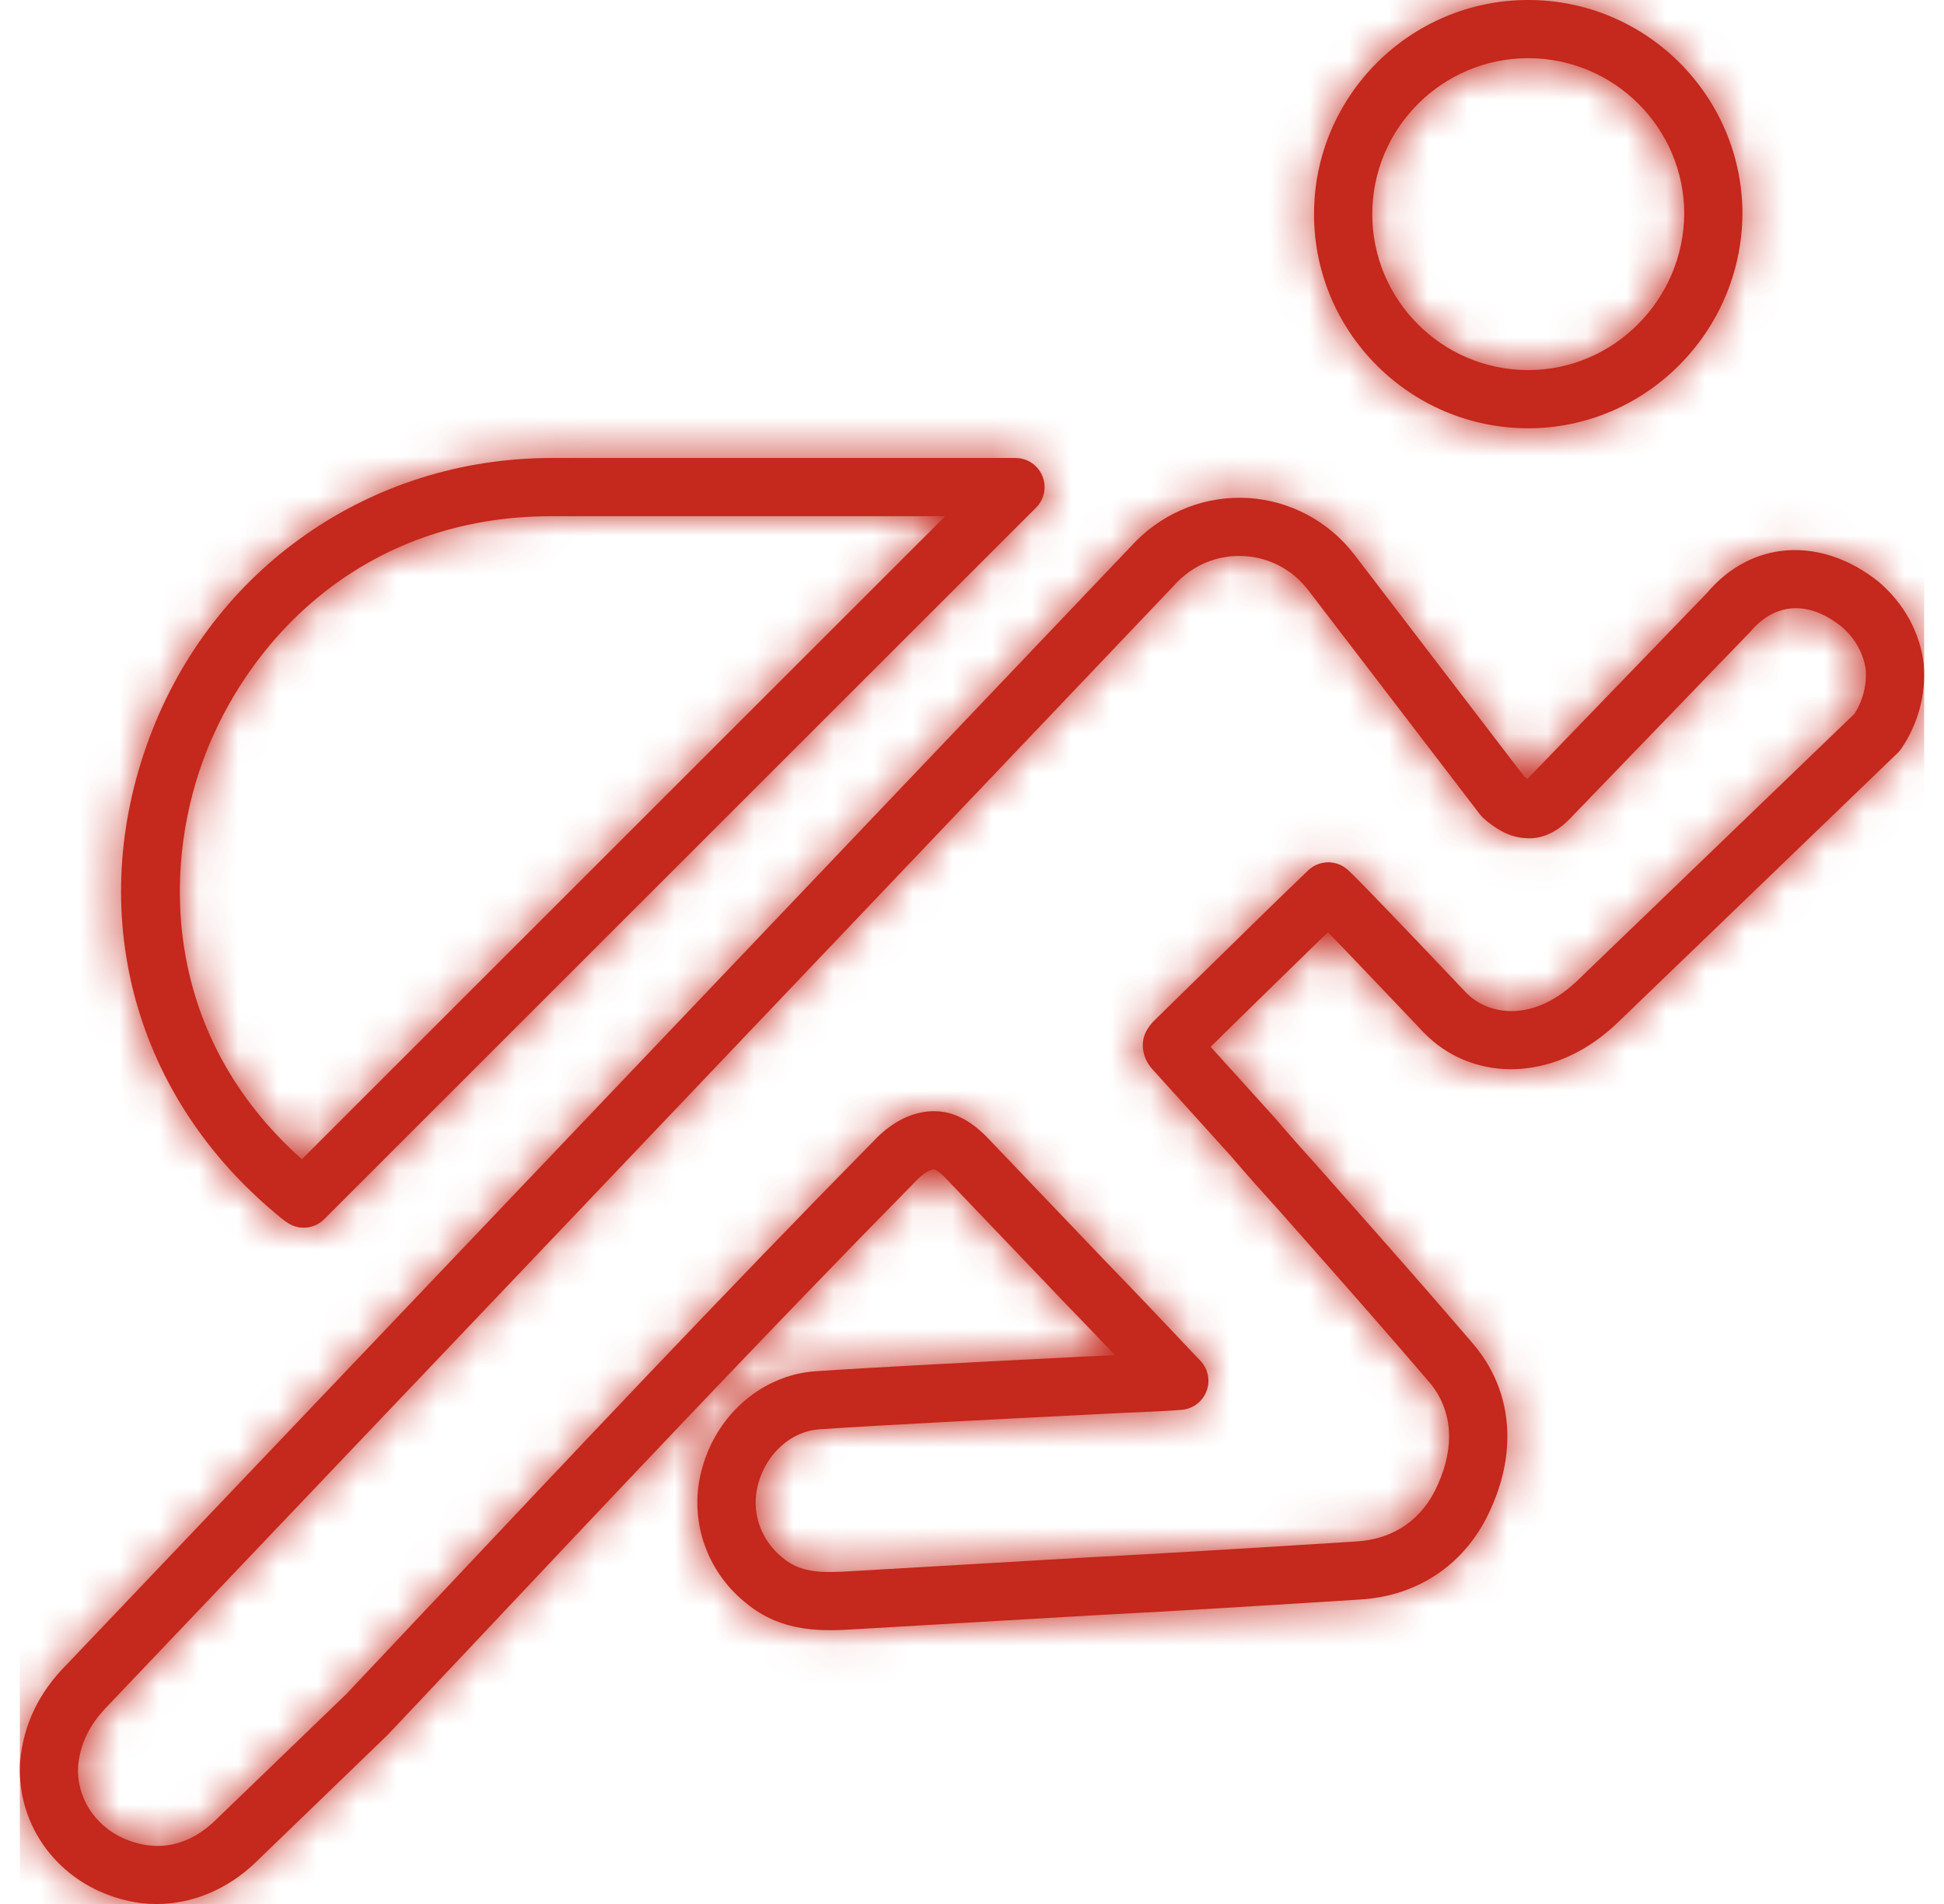 <?xml version="1.0" encoding="UTF-8"?>
<svg width="49px" height="48px" viewBox="0 0 49 48" version="1.1" xmlns="http://www.w3.org/2000/svg" xmlns:xlink="http://www.w3.org/1999/xlink">
    <!-- Generator: sketchtool 62 (101010) - https://sketch.com -->
    <title>C6EC6DB9-8FB0-4C65-850D-D33E4ECF4943</title>
    <desc>Created with sketchtool.</desc>
    <defs>
        <path d="M13.408,13.013 C8.607,13.013 5.726,16.176 4.631,19.136 C3.563,22.018 3.667,26.161 7.109,29.225 L23.326,13.013 L13.408,13.013 Z M7.155,30.95 C7.013,30.95 6.872,30.909 6.748,30.827 C6.63,30.748 6.524,30.659 6.425,30.572 L6.324,30.487 C2.825,27.486 1.655,22.948 3.256,18.626 C4.848,14.325 8.832,11.546 13.408,11.546 L25.096,11.546 C25.392,11.546 25.66,11.725 25.773,11.999 C25.887,12.273 25.825,12.589 25.614,12.798 L7.673,30.735 C7.532,30.877 7.345,30.95 7.155,30.95 L7.155,30.95 Z M38.099,19.671 L38.1,19.671 L38.099,19.671 Z M29.651,25.989 L29.659,25.999 C29.657,25.995 29.654,25.992 29.651,25.989 L29.651,25.989 Z M30.733,14.015 C30.151,14.015 29.605,14.243 29.184,14.664 L2.251,42.968 C1.77,43.449 1.526,43.937 1.47,44.515 C1.419,45.28 1.865,46.007 2.606,46.343 C3.471,46.721 4.263,46.529 4.92,45.899 L8.232,42.704 L10.116,40.705 C13.909,36.678 17.831,32.513 21.517,28.769 C22.099,28.147 22.669,28.013 23.044,28.013 C23.532,28.013 23.991,28.251 24.444,28.738 L27.399,31.833 C28.149,32.604 28.881,33.38 29.634,34.176 L29.759,34.308 C29.953,34.513 30.012,34.811 29.91,35.074 C29.809,35.337 29.567,35.519 29.285,35.542 C29,35.566 28.521,35.591 27.901,35.615 L26.799,35.67 C24.595,35.782 21.576,35.934 20.154,36.033 C19.45,36.082 18.831,36.628 18.616,37.39 C18.415,38.079 18.657,38.818 19.232,39.277 C19.691,39.659 20.226,39.657 20.991,39.608 L26.991,39.258 C29.232,39.141 31.468,39.001 33.681,38.861 C34.632,38.806 35.361,38.3 35.739,37.433 C36.184,36.449 36.108,35.531 35.525,34.843 C34.416,33.547 33.264,32.242 32.148,30.98 L31.779,30.562 C31.34,30.075 30.924,29.614 30.532,29.152 L28.587,26.999 C28.407,26.819 28.305,26.596 28.305,26.345 C28.305,26.232 28.331,26.12 28.381,26.018 C28.41,25.961 28.476,25.847 28.59,25.733 L29.584,24.759 C30.558,23.802 31.709,22.674 32.474,21.942 C32.758,21.672 33.203,21.672 33.487,21.942 C33.873,22.31 35.077,23.576 35.873,24.413 L36.45,25.021 C36.739,25.317 37.141,25.485 37.578,25.49 L37.596,25.49 C38.173,25.49 38.764,25.21 39.303,24.679 L46.248,17.99 C46.453,17.664 46.554,17.271 46.529,16.898 C46.477,16.482 46.261,16.092 45.919,15.799 C45.094,15.139 44.249,15.18 43.62,15.925 L39.038,20.673 C38.705,21.007 38.318,21.165 37.947,21.129 C37.49,21.109 37.133,20.825 36.977,20.701 C36.931,20.664 36.846,20.587 36.809,20.539 L32.469,14.871 C32.087,14.372 31.508,14.061 30.883,14.02 C30.832,14.017 30.782,14.015 30.733,14.015 L30.733,14.015 Z M3.446,48.001 C2.969,48.001 2.498,47.897 2.009,47.682 C0.698,47.087 -0.085,45.799 0.007,44.397 C0.099,43.451 0.488,42.656 1.2,41.944 L28.134,13.64 C28.896,12.878 29.924,12.489 30.979,12.556 C32.026,12.626 32.993,13.144 33.635,13.979 L37.917,19.574 C37.941,19.593 37.971,19.616 38.001,19.636 L42.532,14.942 C43.644,13.625 45.394,13.501 46.855,14.669 C47.502,15.223 47.898,15.954 47.989,16.744 C47.989,16.753 47.99,16.763 47.99,16.772 C48.048,17.509 47.846,18.256 47.422,18.875 C47.394,18.916 47.361,18.954 47.325,18.989 L40.327,25.73 C39.282,26.756 38.239,26.957 37.562,26.956 C36.731,26.948 35.962,26.622 35.395,26.04 L34.809,25.423 C34.282,24.869 33.505,24.051 32.971,23.501 C32.26,24.189 31.381,25.051 30.611,25.805 L30.015,26.391 L31.637,28.185 C32.035,28.653 32.44,29.104 32.846,29.555 L33.246,30.009 C34.367,31.275 35.525,32.585 36.642,33.892 C37.599,35.023 37.758,36.531 37.08,38.03 C36.48,39.399 35.273,40.239 33.77,40.325 C31.555,40.465 29.314,40.606 27.07,40.722 L21.078,41.072 C20.3,41.119 19.233,41.187 18.303,40.413 C17.274,39.59 16.838,38.24 17.206,36.985 C17.588,35.635 18.733,34.662 20.052,34.57 C21.489,34.47 24.515,34.317 26.724,34.205 L27.601,34.161 C27.183,33.721 26.767,33.286 26.343,32.85 L23.375,29.743 C23.148,29.497 23.044,29.48 23.043,29.48 C22.959,29.48 22.785,29.56 22.575,29.785 C18.889,33.531 14.972,37.689 11.184,41.71 L9.274,43.735 L5.939,46.955 C5.236,47.63 4.351,48.001 3.446,48.001 L3.446,48.001 Z M38.02,1.467 C35.852,1.467 34.089,3.231 34.089,5.399 C34.089,7.567 35.852,9.33 38.02,9.33 C40.169,9.33 41.934,7.564 41.953,5.392 C41.953,3.231 40.19,1.467 38.02,1.467 L38.02,1.467 Z M38.02,10.797 C35.044,10.797 32.621,8.376 32.621,5.399 C32.621,2.422 35.044,-0 38.02,-0 C40.998,-0 43.42,2.422 43.42,5.399 C43.394,8.378 40.971,10.797 38.02,10.797 L38.02,10.797 Z" id="path-1"></path>
    </defs>
    <g id="Page-1" stroke="none" stroke-width="1" fill="none" fill-rule="evenodd">
        <g id="Generali-Group-GDF---Warranty-Icons" transform="translate(-990, -753)">
            <g id="Vol---vandalisme" transform="translate(731, 753)">
                <g id="icons/products/red/A-car-home/a02-burglary" transform="translate(259.5, 0)">
                    <g>
                        <polygon id="Rectangle-path" fill-opacity="0" fill="#FFFFFF" fill-rule="nonzero" points="-5.68434189e-14 0 48 0 48 48 -5.68434189e-14 48"></polygon>
                        <mask id="mask-2" fill="white">
                            <use xlink:href="#path-1"></use>
                        </mask>
                        <use id="a02-burglary" fill="#C5281C" xlink:href="#path-1"></use>
                        <polygon id="Color-Style" fill="#C5281C" mask="url(#mask-2)" points="0 0 48 0 48 48 0 48"></polygon>
                    </g>
                </g>
            </g>
        </g>
    </g>
</svg>